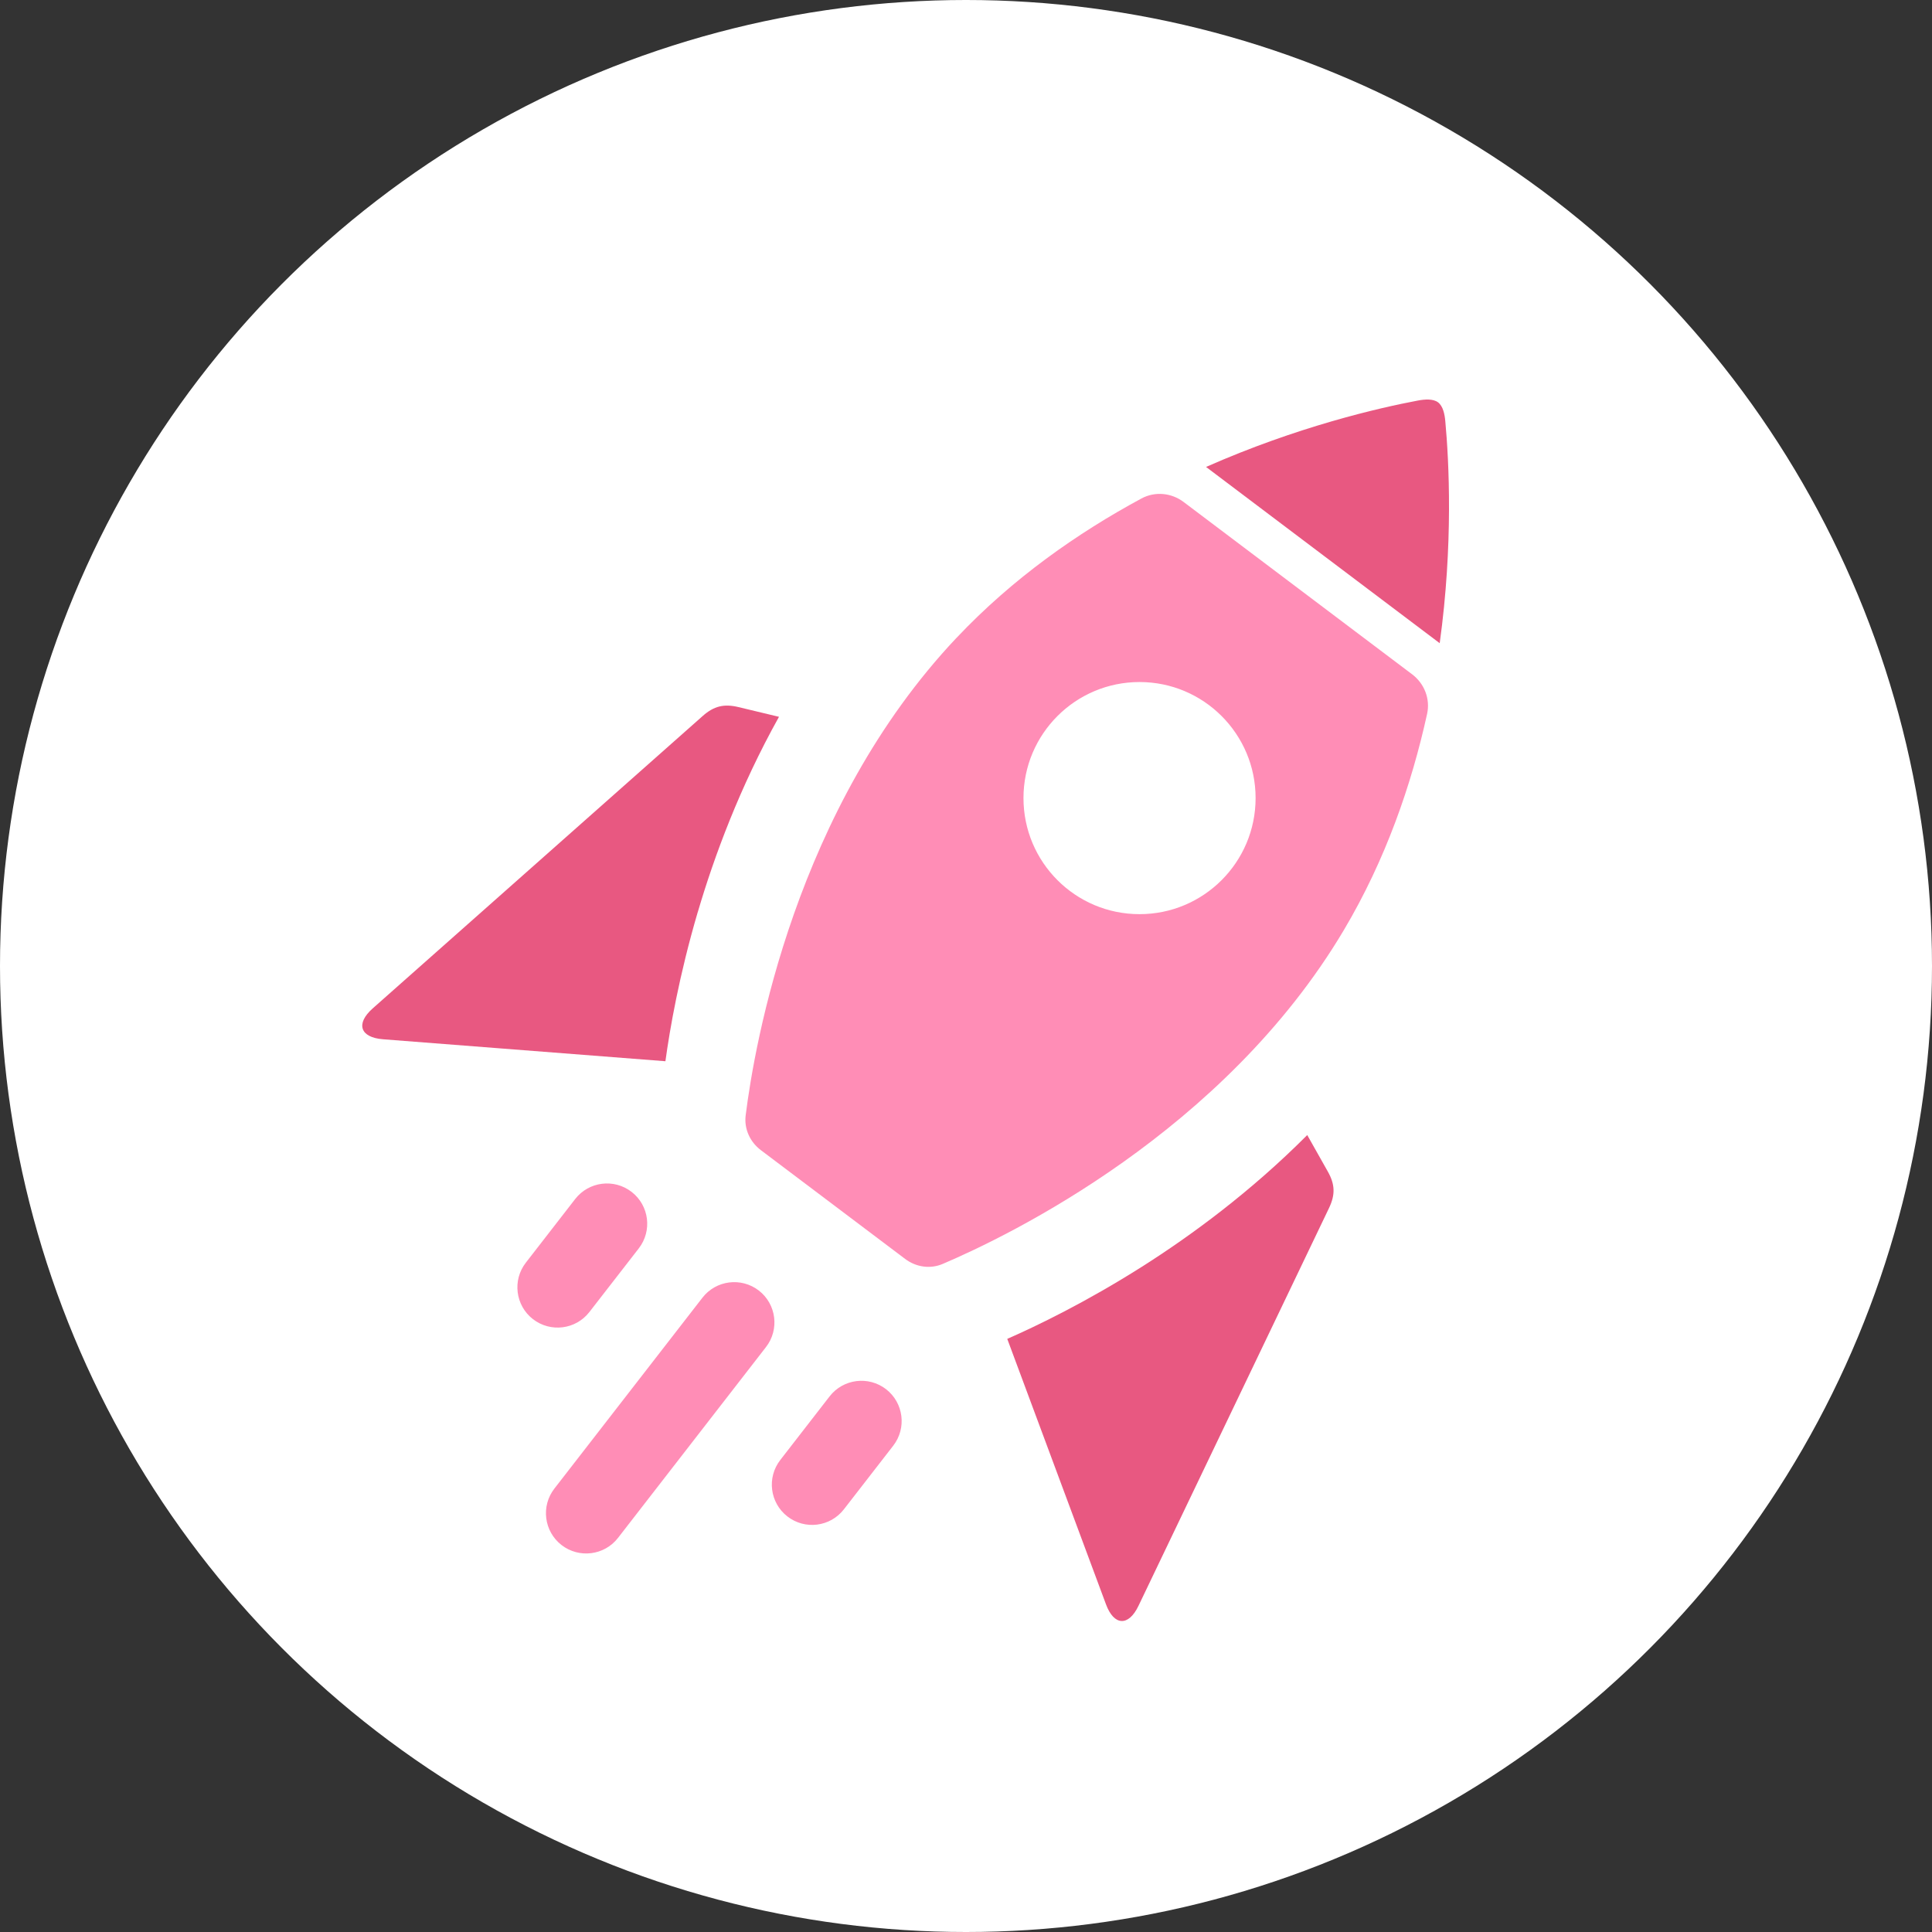 <svg width="48" height="48" viewBox="0 0 48 48" fill="none" xmlns="http://www.w3.org/2000/svg">
<rect x="0" y="0" width="48" height="48" fill="#333333" stroke="none"/>
<circle cx="24" cy="24" r="24" fill="white"/>
<g clip-path="url(#clip0_574_8604)">
<path d="M32.478 28.2C31.067 29.617 29.583 30.703 28.373 31.47C26.981 32.352 25.765 32.939 25.025 33.264L27.479 39.862C27.678 40.396 28.038 40.412 28.284 39.899L33.018 30.016C33.178 29.682 33.17 29.425 32.987 29.103L32.478 28.2Z" fill="#E85881"/>
<path d="M35.908 10.463C35.893 10.293 35.852 10.09 35.728 9.996C35.604 9.903 35.397 9.92 35.229 9.951C34.258 10.134 32.236 10.598 29.964 11.601L35.769 15.98C36.109 13.519 35.999 11.447 35.908 10.463L35.908 10.463Z" fill="#E85881"/>
<path d="M23.763 15.848C23.763 15.848 23.763 15.848 23.763 15.848C19.761 20.088 18.749 25.928 18.526 27.71C18.484 28.046 18.633 28.371 18.903 28.575L22.487 31.277C22.757 31.481 23.11 31.535 23.421 31.402C25.073 30.698 30.411 28.121 33.388 23.107C34.428 21.355 35.069 19.494 35.456 17.736C35.538 17.364 35.388 16.982 35.084 16.753L29.407 12.472C29.103 12.242 28.695 12.204 28.36 12.384C26.776 13.239 25.162 14.367 23.764 15.848C23.764 15.848 23.763 15.848 23.763 15.848ZM31.195 19.828C31.195 21.421 29.904 22.712 28.311 22.712C26.718 22.712 25.428 21.421 25.428 19.828C25.428 18.236 26.719 16.945 28.311 16.945C29.904 16.945 31.195 18.236 31.195 19.828Z" fill="#FF8DB6"/>
<path d="M17.338 22.655C17.743 21.28 18.379 19.555 19.354 17.809L18.345 17.567C17.985 17.481 17.735 17.543 17.459 17.788L9.257 25.056C8.832 25.434 8.946 25.775 9.513 25.82L16.532 26.366C16.642 25.565 16.872 24.236 17.337 22.655L17.338 22.655Z" fill="#E85881"/>
<path fill-rule="evenodd" clip-rule="evenodd" d="M15.693 29.613C15.256 29.274 14.628 29.354 14.29 29.79L13.064 31.371C12.726 31.807 12.805 32.435 13.241 32.774C13.678 33.112 14.306 33.033 14.644 32.596L15.87 31.016C16.209 30.579 16.129 29.951 15.693 29.613ZM17.451 32.242C17.789 31.805 18.417 31.726 18.854 32.064C19.29 32.403 19.369 33.031 19.031 33.467L15.354 38.209C15.016 38.645 14.387 38.724 13.951 38.386C13.515 38.047 13.435 37.419 13.774 36.983L17.451 32.242ZM20.611 34.693C20.95 34.256 21.578 34.177 22.015 34.515C22.451 34.854 22.53 35.482 22.192 35.918L20.966 37.499C20.628 37.935 20 38.015 19.563 37.676C19.127 37.338 19.047 36.71 19.386 36.273L20.611 34.693Z" fill="#FF8DB6"/>
</g>
<defs>
<clipPath id="clip0_574_8604">
<rect width="30" height="33" fill="white" transform="translate(8 8)"/>
</clipPath>
</defs>
</svg>

